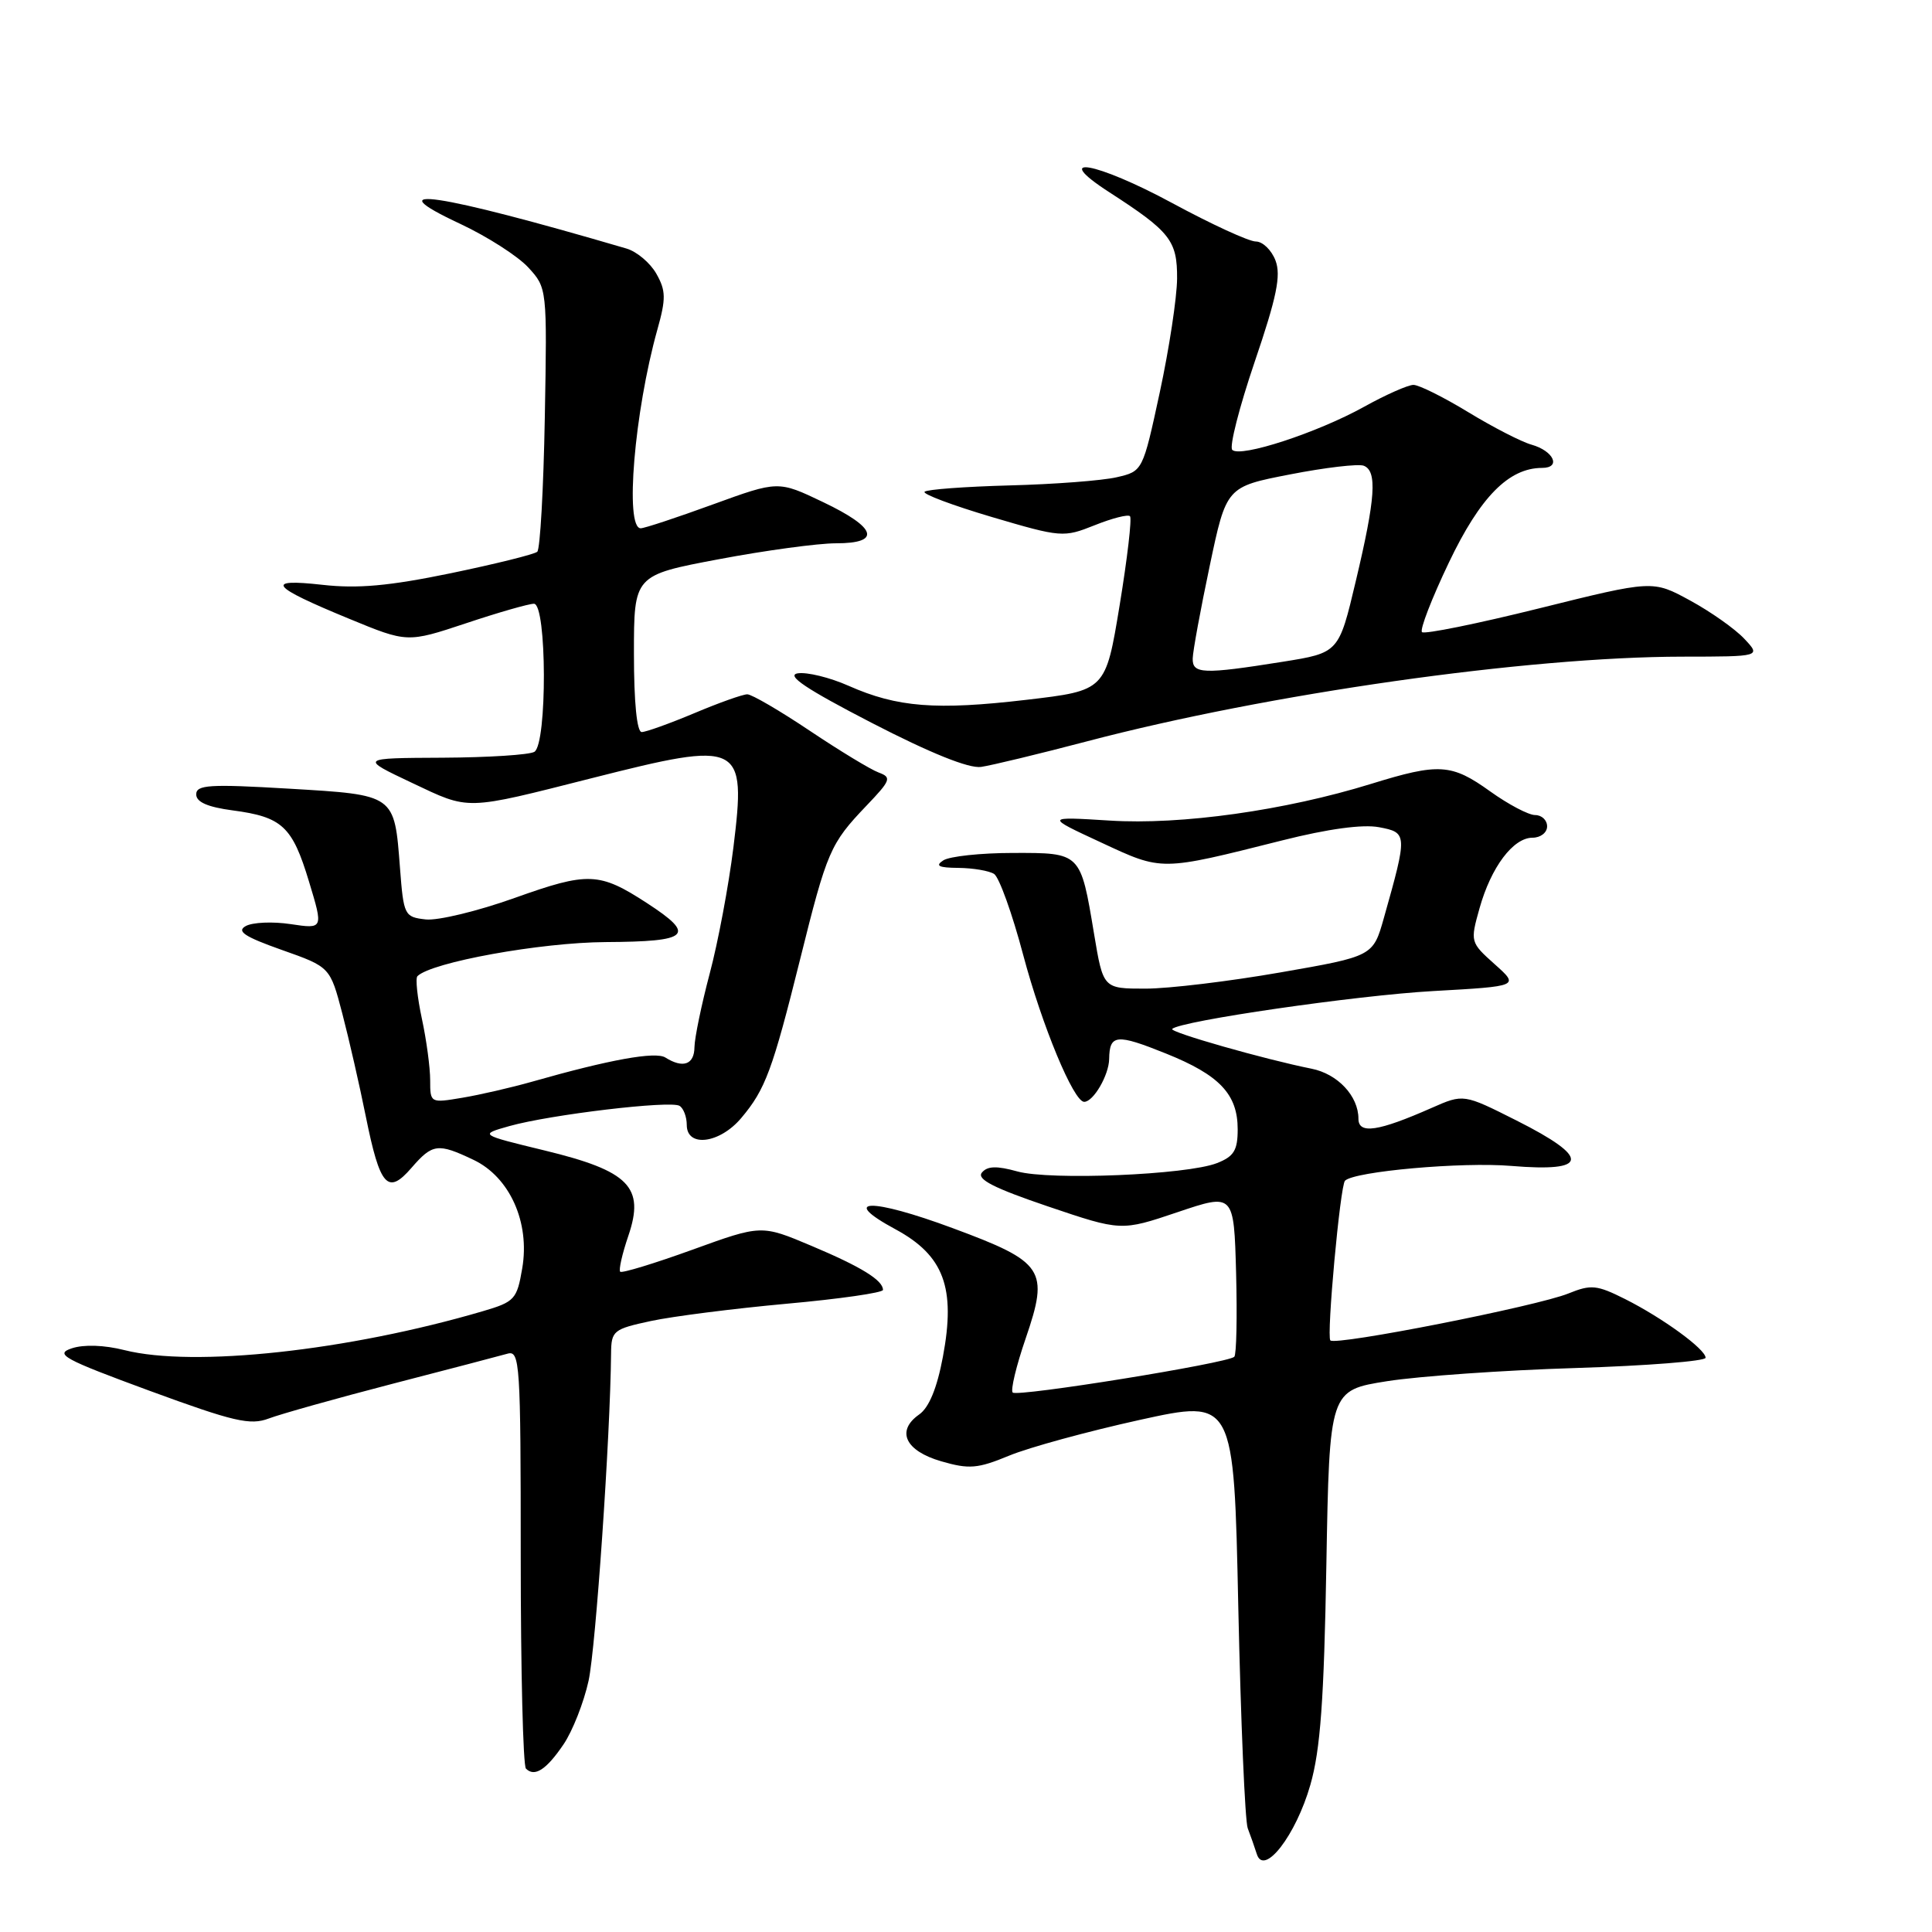 <?xml version="1.0" encoding="UTF-8" standalone="no"?>
<!DOCTYPE svg PUBLIC "-//W3C//DTD SVG 1.1//EN" "http://www.w3.org/Graphics/SVG/1.1/DTD/svg11.dtd" >
<svg xmlns="http://www.w3.org/2000/svg" xmlns:xlink="http://www.w3.org/1999/xlink" version="1.1" viewBox="0 0 256 256">
 <g >
 <path fill="currentColor"
d=" M 173.63 236.50 C 174.96 231.86 175.44 225.26 175.75 207.36 C 176.16 184.22 176.16 184.22 183.83 183.01 C 188.05 182.35 199.26 181.56 208.75 181.27 C 218.24 180.97 226.00 180.36 226.00 179.91 C 226.00 178.78 220.32 174.64 215.33 172.13 C 211.58 170.25 210.82 170.18 207.83 171.39 C 203.71 173.07 177.00 178.34 176.28 177.61 C 175.75 177.08 177.58 157.08 178.22 156.45 C 179.46 155.21 193.74 153.94 200.25 154.49 C 210.56 155.35 210.79 153.43 200.96 148.48 C 193.93 144.94 193.93 144.94 189.71 146.80 C 182.62 149.93 180.00 150.32 180.00 148.24 C 180.00 145.23 177.25 142.30 173.79 141.61 C 167.63 140.38 154.91 136.76 155.32 136.34 C 156.38 135.28 179.72 131.89 189.91 131.32 C 201.32 130.68 201.32 130.68 198.05 127.76 C 194.82 124.87 194.80 124.79 196.04 120.37 C 197.57 114.90 200.50 111.00 203.07 111.00 C 204.13 111.00 205.00 110.33 205.00 109.50 C 205.00 108.67 204.29 108.00 203.41 108.00 C 202.54 108.00 199.87 106.59 197.48 104.88 C 192.33 101.18 190.69 101.08 181.67 103.87 C 170.29 107.39 156.52 109.33 147.04 108.73 C 138.50 108.20 138.50 108.20 145.87 111.62 C 154.08 115.44 153.66 115.44 169.93 111.35 C 175.96 109.83 180.57 109.20 182.73 109.61 C 186.50 110.32 186.51 110.51 183.38 121.60 C 181.94 126.71 181.94 126.71 169.66 128.85 C 162.91 130.03 154.86 131.00 151.78 131.00 C 146.18 131.00 146.18 131.00 144.97 123.75 C 143.17 112.93 143.24 113.00 134.21 113.02 C 129.97 113.02 125.83 113.47 125.00 114.00 C 123.87 114.73 124.37 114.98 127.00 115.00 C 128.93 115.02 131.05 115.38 131.72 115.80 C 132.39 116.23 134.13 121.06 135.58 126.54 C 138.07 135.89 142.26 146.00 143.66 146.00 C 144.88 146.00 146.94 142.46 146.97 140.31 C 147.02 137.04 147.94 136.96 154.50 139.60 C 161.60 142.45 164.00 144.99 164.00 149.64 C 164.00 152.43 163.50 153.24 161.25 154.12 C 157.26 155.68 139.15 156.43 134.80 155.22 C 132.07 154.46 130.83 154.50 130.11 155.37 C 129.38 156.25 131.68 157.42 138.84 159.85 C 148.56 163.14 148.56 163.14 156.03 160.62 C 163.50 158.10 163.50 158.10 163.79 168.68 C 163.94 174.50 163.84 179.50 163.55 179.78 C 162.71 180.63 134.80 185.13 134.19 184.52 C 133.88 184.22 134.66 180.98 135.91 177.34 C 139.03 168.23 138.37 167.23 126.25 162.74 C 115.40 158.71 111.08 158.80 118.66 162.89 C 125.07 166.36 126.66 170.63 124.94 179.78 C 124.16 183.94 123.10 186.52 121.79 187.43 C 118.70 189.60 119.95 192.25 124.72 193.63 C 128.41 194.70 129.54 194.61 133.72 192.88 C 136.35 191.79 144.12 189.67 151.00 188.15 C 163.50 185.40 163.50 185.40 164.08 212.95 C 164.41 228.10 164.97 241.29 165.33 242.25 C 165.70 243.21 166.24 244.76 166.54 245.69 C 167.49 248.66 171.72 243.18 173.63 236.50 Z  M 74.67 231.14 C 75.87 229.37 77.36 225.58 77.99 222.71 C 78.94 218.35 80.87 190.34 80.97 179.33 C 81.00 176.33 81.27 176.11 86.25 175.04 C 89.14 174.42 97.24 173.39 104.25 172.75 C 111.26 172.12 117.00 171.29 117.00 170.92 C 117.00 169.64 114.12 167.86 107.52 165.08 C 100.89 162.28 100.89 162.28 91.73 165.60 C 86.70 167.42 82.40 168.73 82.18 168.51 C 81.96 168.29 82.44 166.15 83.26 163.75 C 85.46 157.29 83.38 155.16 72.15 152.44 C 63.50 150.34 63.50 150.34 67.50 149.21 C 72.92 147.69 88.85 145.79 90.04 146.53 C 90.57 146.85 91.00 147.99 91.00 149.06 C 91.00 152.09 95.37 151.54 98.23 148.13 C 101.42 144.35 102.36 141.80 106.03 127.07 C 109.59 112.75 110.01 111.79 114.79 106.78 C 118.04 103.38 118.18 103.01 116.42 102.36 C 115.36 101.97 111.26 99.48 107.30 96.83 C 103.33 94.17 99.61 92.00 99.02 92.00 C 98.42 92.00 95.27 93.12 92.00 94.50 C 88.73 95.87 85.60 97.00 85.03 97.00 C 84.39 97.00 84.00 93.07 84.00 86.61 C 84.00 76.22 84.00 76.22 95.25 74.10 C 101.44 72.93 108.41 71.99 110.75 71.99 C 116.83 72.00 116.19 69.93 109.06 66.53 C 103.12 63.69 103.12 63.69 94.46 66.84 C 89.69 68.58 85.39 70.00 84.90 70.00 C 82.76 70.00 84.06 54.57 87.10 43.69 C 88.26 39.57 88.24 38.51 86.97 36.27 C 86.16 34.84 84.38 33.33 83.00 32.93 C 57.80 25.54 49.56 24.32 61.00 29.67 C 64.58 31.35 68.62 33.94 70.00 35.44 C 72.49 38.15 72.50 38.21 72.19 55.33 C 72.02 64.77 71.57 72.78 71.19 73.11 C 70.81 73.45 65.64 74.73 59.71 75.96 C 51.57 77.64 47.39 78.02 42.71 77.49 C 34.99 76.63 35.82 77.69 46.24 81.98 C 53.97 85.17 53.97 85.17 61.74 82.59 C 66.01 81.16 70.07 80.00 70.75 80.00 C 72.47 80.00 72.52 98.56 70.81 99.62 C 70.16 100.02 64.68 100.37 58.64 100.40 C 47.65 100.45 47.65 100.45 54.58 103.73 C 62.30 107.38 61.45 107.41 78.50 103.09 C 98.26 98.08 98.89 98.39 97.18 112.29 C 96.55 117.36 95.14 124.88 94.04 129.00 C 92.95 133.12 92.04 137.51 92.02 138.75 C 92.00 141.07 90.50 141.60 88.17 140.13 C 86.86 139.30 80.78 140.40 70.50 143.33 C 67.75 144.11 63.59 145.07 61.25 145.46 C 57.03 146.17 57.00 146.16 57.00 143.14 C 57.00 141.47 56.51 137.80 55.90 134.98 C 55.30 132.17 55.03 129.63 55.31 129.35 C 57.17 127.50 71.63 124.88 80.25 124.83 C 91.39 124.77 92.28 123.93 85.75 119.68 C 79.40 115.55 77.95 115.50 68.20 118.98 C 63.31 120.73 58.00 122.01 56.41 121.83 C 53.59 121.51 53.48 121.30 53.00 115.00 C 52.25 105.22 52.42 105.34 38.25 104.50 C 27.77 103.88 26.00 103.99 26.00 105.26 C 26.00 106.28 27.52 106.94 30.82 107.38 C 37.40 108.25 38.73 109.49 40.94 116.80 C 42.85 123.10 42.85 123.10 38.51 122.45 C 36.13 122.09 33.45 122.21 32.56 122.71 C 31.31 123.40 32.40 124.12 37.34 125.87 C 43.74 128.13 43.74 128.13 45.36 134.31 C 46.25 137.72 47.65 143.85 48.47 147.93 C 50.35 157.24 51.37 158.39 54.52 154.75 C 57.31 151.53 58.02 151.44 62.73 153.68 C 67.54 155.96 70.24 161.97 69.20 168.05 C 68.50 172.17 68.20 172.50 63.98 173.74 C 46.11 178.99 25.67 181.21 16.50 178.90 C 13.81 178.22 11.11 178.13 9.51 178.66 C 7.20 179.43 8.39 180.08 19.83 184.29 C 30.97 188.38 33.16 188.89 35.61 187.96 C 37.17 187.37 44.53 185.30 51.97 183.37 C 59.41 181.45 66.29 179.64 67.25 179.37 C 68.89 178.90 69.00 180.65 69.00 206.27 C 69.00 221.34 69.31 233.98 69.69 234.35 C 70.84 235.51 72.39 234.50 74.67 231.14 Z  M 144.00 98.24 C 168.05 91.91 202.35 87.03 222.92 87.01 C 233.35 87.00 233.35 87.00 231.12 84.63 C 229.90 83.33 226.67 81.05 223.95 79.57 C 219.00 76.87 219.00 76.87 203.99 80.60 C 195.74 82.65 188.74 84.07 188.42 83.76 C 188.11 83.44 189.71 79.30 191.98 74.55 C 196.13 65.85 199.91 62.01 204.33 62.00 C 206.90 62.00 205.88 59.75 202.93 58.92 C 201.60 58.55 197.83 56.61 194.56 54.62 C 191.29 52.63 188.02 51.00 187.29 51.00 C 186.57 51.00 183.61 52.31 180.73 53.91 C 174.57 57.33 164.34 60.68 163.28 59.61 C 162.87 59.20 164.21 53.96 166.25 47.95 C 169.18 39.35 169.76 36.50 169.01 34.52 C 168.48 33.13 167.31 32.00 166.40 32.00 C 165.49 32.00 160.53 29.72 155.37 26.93 C 145.17 21.42 139.08 20.36 147.00 25.48 C 155.08 30.70 156.00 31.88 155.97 36.92 C 155.95 39.44 154.92 46.21 153.68 51.97 C 151.42 62.44 151.42 62.44 147.96 63.24 C 146.06 63.68 139.68 64.17 133.78 64.32 C 127.89 64.48 122.82 64.85 122.51 65.16 C 122.21 65.46 126.21 66.96 131.40 68.50 C 140.62 71.22 140.93 71.24 145.04 69.60 C 147.36 68.67 149.47 68.13 149.73 68.40 C 150.00 68.67 149.38 73.97 148.36 80.19 C 146.50 91.50 146.50 91.50 136.00 92.73 C 124.05 94.13 118.89 93.73 112.44 90.87 C 109.96 89.77 106.93 89.03 105.71 89.22 C 104.11 89.48 106.79 91.28 115.50 95.78 C 123.29 99.80 128.38 101.85 130.00 101.62 C 131.38 101.42 137.68 99.90 144.00 98.24 Z  M 158.04 87.25 C 158.06 86.29 159.07 80.78 160.29 75.00 C 162.50 64.50 162.50 64.50 170.95 62.86 C 175.60 61.95 179.98 61.44 180.70 61.71 C 182.51 62.41 182.27 65.99 179.65 77.00 C 177.40 86.50 177.40 86.50 169.95 87.69 C 159.41 89.37 157.99 89.31 158.04 87.25 Z "/>
</g>
</svg>